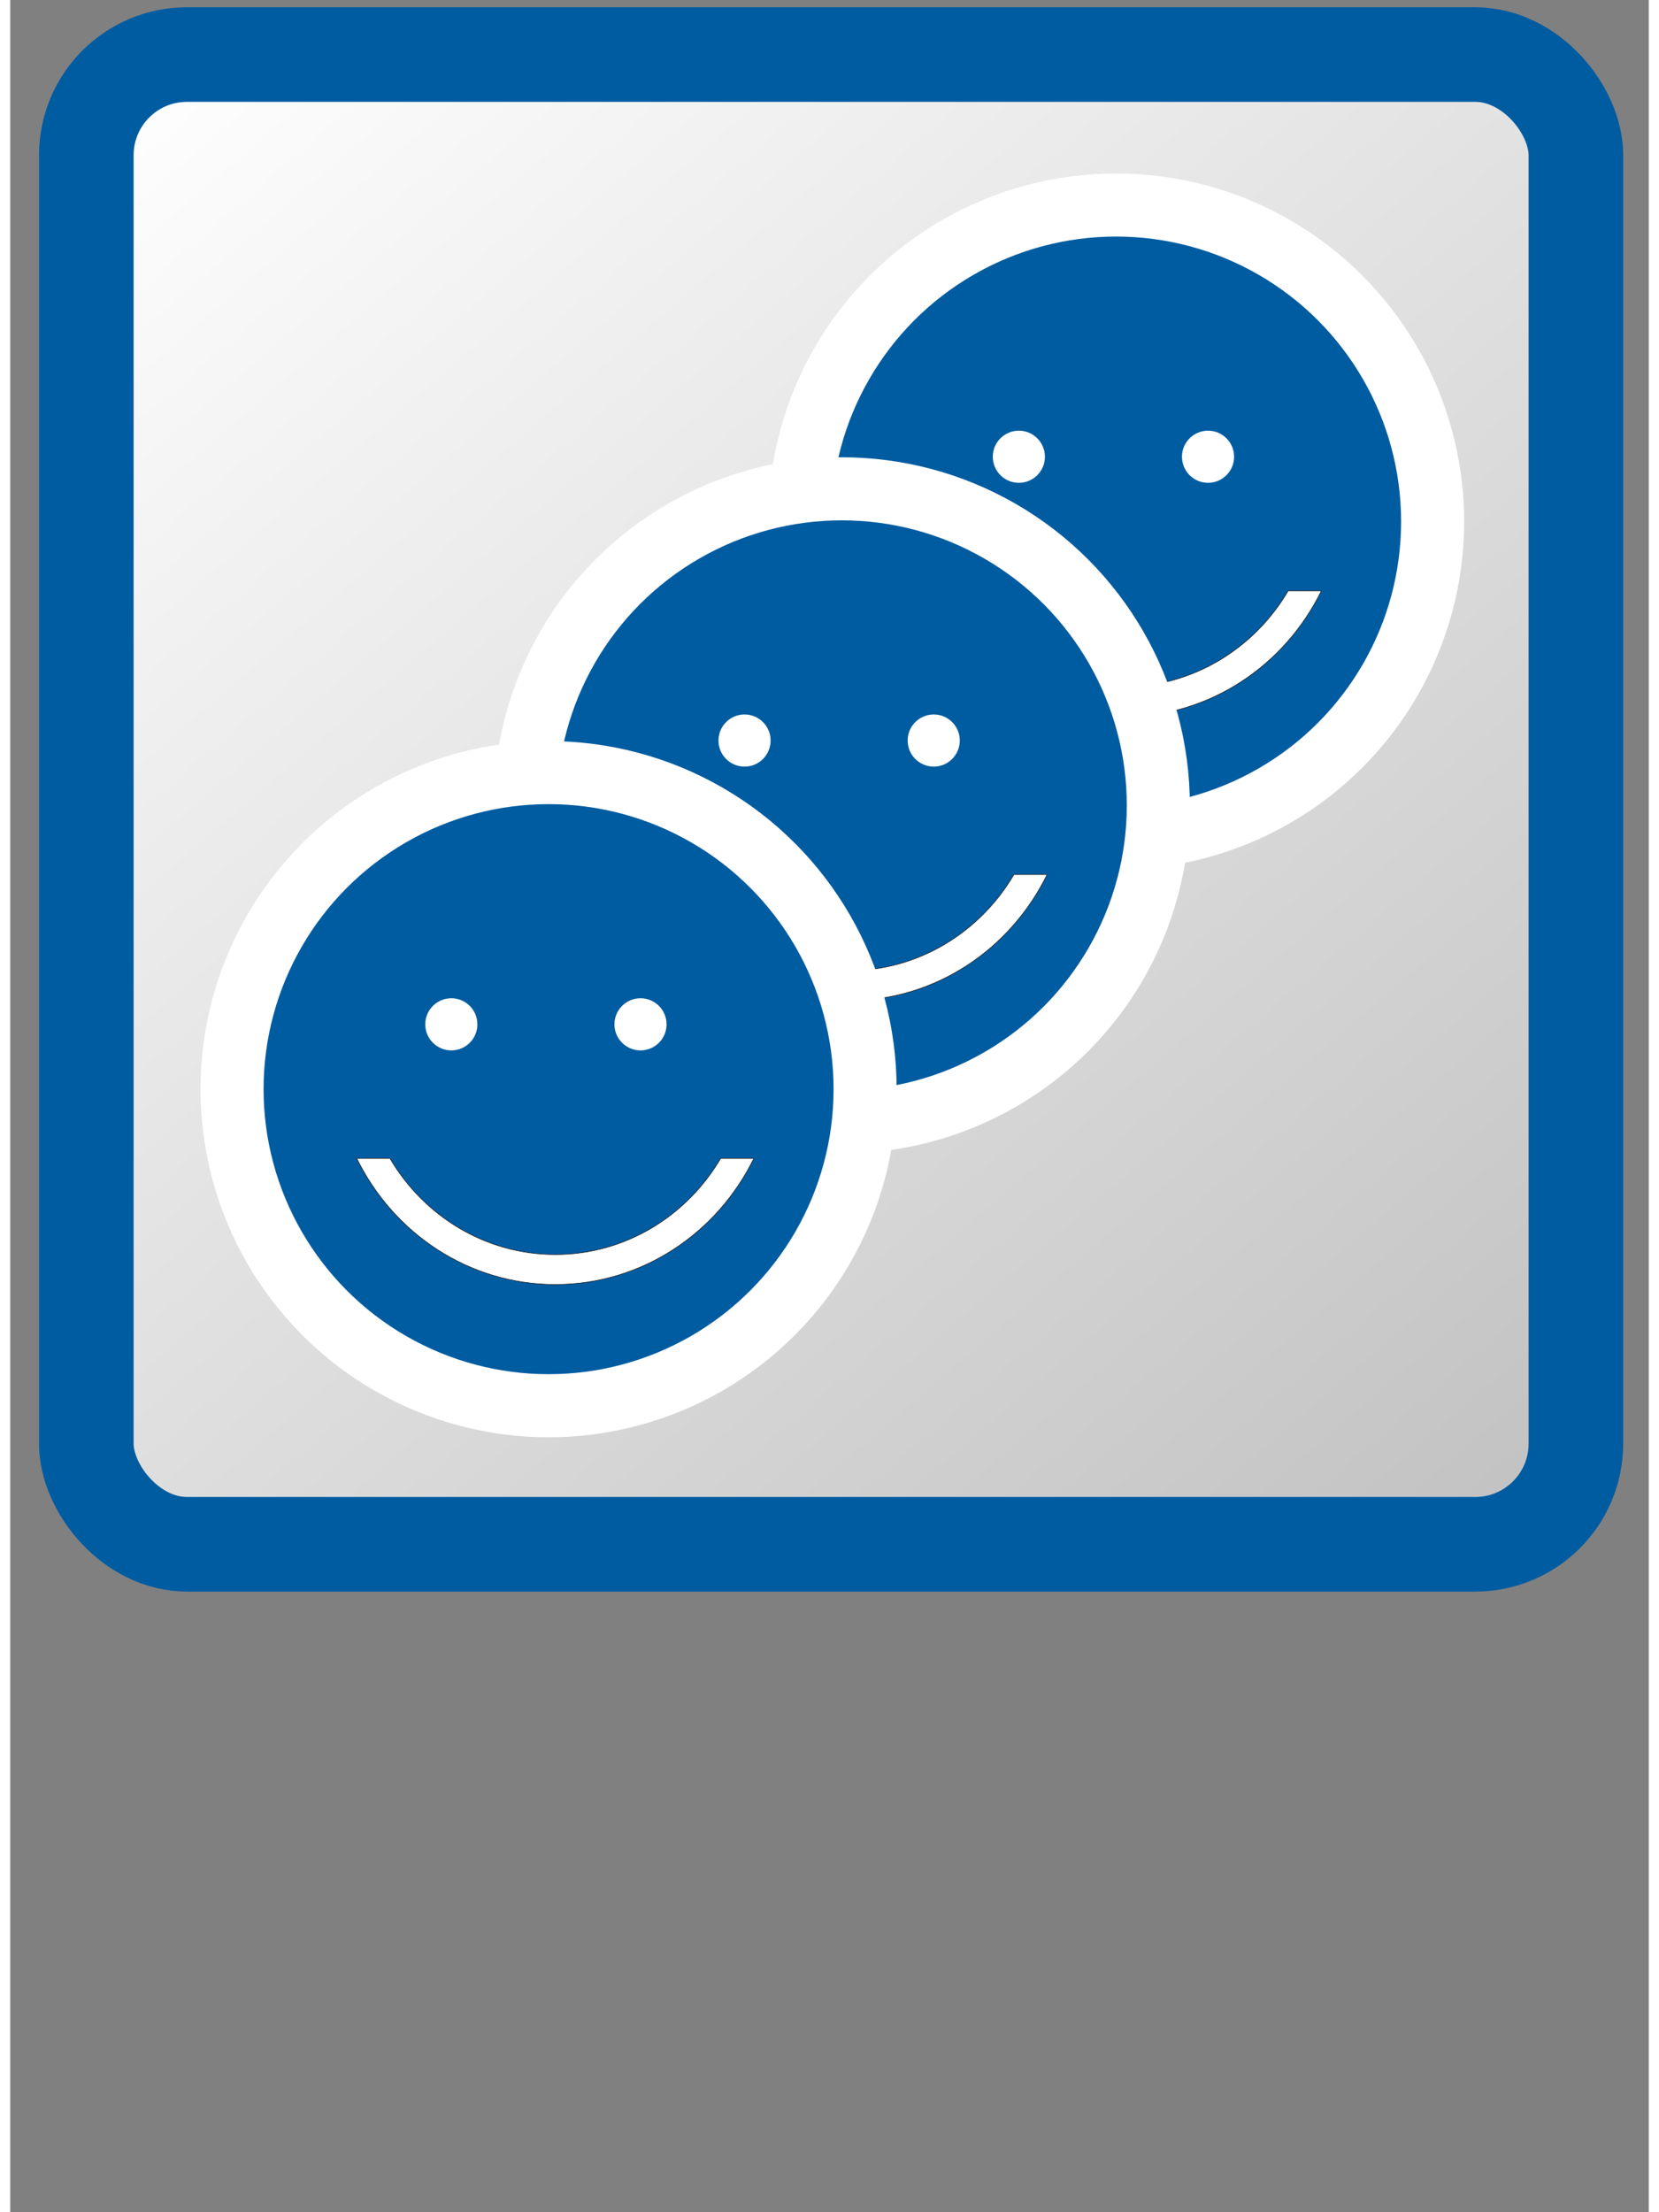 <?xml version="1.0" encoding="UTF-8"?>
<!DOCTYPE svg PUBLIC "-//W3C//DTD SVG 1.1//EN" "http://www.w3.org/Graphics/SVG/1.1/DTD/svg11.dtd">
<svg xmlns="http://www.w3.org/2000/svg" xml:space="preserve" width="2700px" height="3600px" style="shape-rendering:geometricPrecision; text-rendering:geometricPrecision; image-rendering:optimizeQuality; fill-rule:evenodd; clip-rule:evenodd"
viewBox="0 0 2700 3645"
 xmlns:xlink="http://www.w3.org/1999/xlink">
 <rect x="0" y="0" width="2700" height="3645" fill="#808080" stroke="none"/>
 <defs>
  <style type="text/css">
   <![CDATA[
    .str2 {stroke:#1F1A17;stroke-width:0.935}
    .str1 {stroke:white;stroke-width:103.908}
    .str0 {stroke:#005CA1;stroke-width:155.864}
    .fil1 {fill:#005CA1}
    .fil2 {fill:white}
    .fil0 {fill:url(#id0)}
   ]]>
  </style>
  <linearGradient id="id0" gradientUnits="userSpaceOnUse" x1="256.005" y1="43.379" x2="2449.27" y2="2590.99">
   <stop offset="0" style="stop-color:white"/>
   <stop offset="1" style="stop-color:#C2C1C1"/>
  </linearGradient>
 </defs>
 <g id="Layer_x0020_1">
  <rect class="fil0 str0" x="125.366" y="89.914" width="2454.54" height="2454.55" rx="165.8" ry="165.8"/>
  <g id="_93973832">
   <ellipse id="_165338832" class="fil1 str1" cx="1822.26" cy="859.398" rx="521.591" ry="521.591"/>
   <path id="_93000464" class="fil2 str2" d="M2160.49 973.492c-60.388,123.218 -184.209,207.731 -327.138,207.731 -142.929,0 -266.75,-84.513 -327.136,-207.731l54.614 0c55.869,94.959 157.026,158.418 272.522,158.418 115.496,0 216.655,-63.459 272.524,-158.418l54.614 0z"/>
   <ellipse id="_93000296" class="fil2" cx="1662.02" cy="752.57" rx="42.954" ry="42.955"/>
   <ellipse id="_165339120" class="fil2" cx="1973.75" cy="752.57" rx="42.954" ry="42.955"/>
  </g>
  <g id="_93002936">
   <ellipse id="_93000584" class="fil1 str1" cx="1370.26" cy="1326.99" rx="521.591" ry="521.591"/>
   <path id="_93000728" class="fil2 str2" d="M1708.49 1441.08c-60.388,123.218 -184.209,207.731 -327.138,207.731 -142.929,0 -266.75,-84.513 -327.136,-207.731l54.614 0c55.869,94.959 157.026,158.418 272.522,158.418 115.496,0 216.655,-63.459 272.525,-158.418l54.614 0z"/>
   <ellipse id="_93001208" class="fil2" cx="1210.01" cy="1220.16" rx="42.954" ry="42.955"/>
   <ellipse id="_93002240" class="fil2" cx="1521.74" cy="1220.16" rx="42.954" ry="42.955"/>
  </g>
  <g id="_165116480">
   <ellipse id="_93001328" class="fil1 str1" cx="887.079" cy="1794.58" rx="521.591" ry="521.591"/>
   <path id="_93002264" class="fil2 str2" d="M1225.31 1908.67c-60.388,123.218 -184.209,207.731 -327.138,207.731 -142.929,0 -266.75,-84.513 -327.136,-207.731l54.614 0c55.869,94.959 157.026,158.418 272.522,158.418 115.496,0 216.655,-63.459 272.524,-158.418l54.614 0z"/>
   <ellipse id="_93002336" class="fil2" cx="726.836" cy="1687.75" rx="42.954" ry="42.955"/>
   <ellipse id="_93001736" class="fil2" cx="1038.56" cy="1687.75" rx="42.954" ry="42.955"/>
  </g>
 </g>
</svg>
